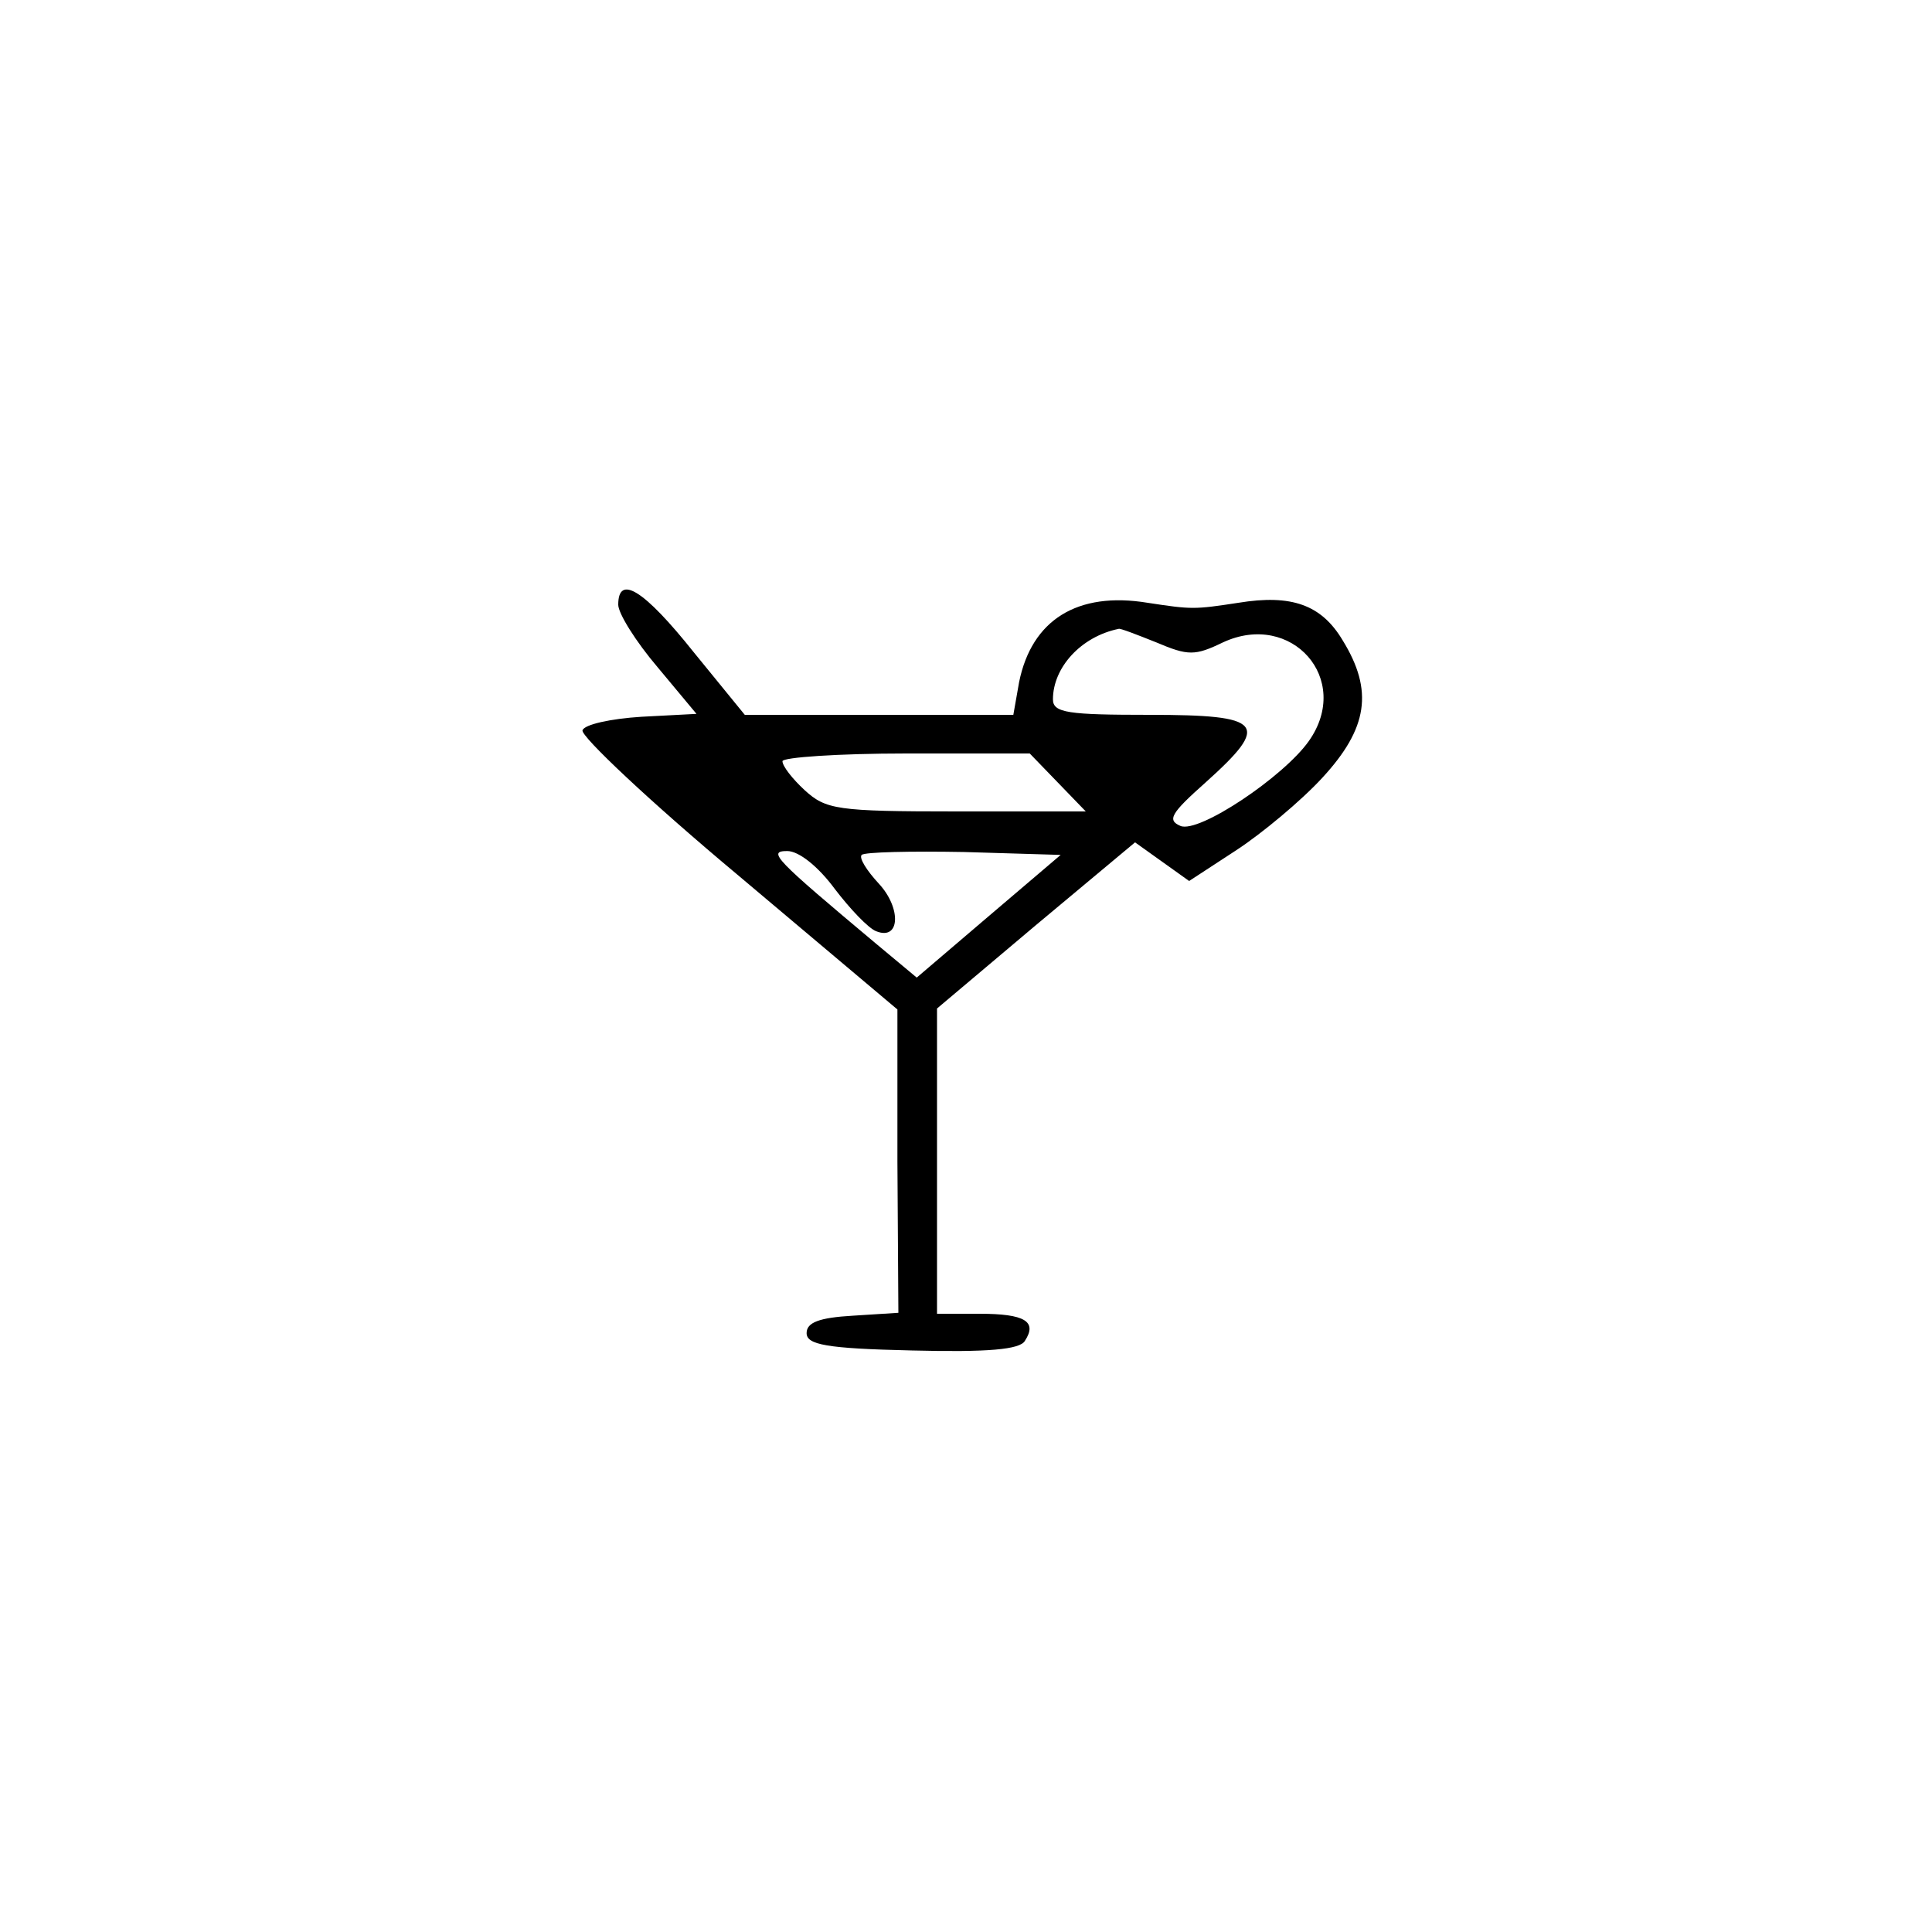 <?xml version="1.0" standalone="no"?>
<!DOCTYPE svg PUBLIC "-//W3C//DTD SVG 20010904//EN"
 "http://www.w3.org/TR/2001/REC-SVG-20010904/DTD/svg10.dtd">
<svg version="1.0" xmlns="http://www.w3.org/2000/svg"
 width="200pt" height="200pt" viewBox="0 0 200 200"
 preserveAspectRatio="xMidYMid meet">
<g transform="translate(0,200) scale(0.1,-0.1)"
fill="#000000" stroke="none">
<path d="M640 1374 c0 -9 18 -38 41 -65 l40 -48 -57 -3 c-32 -2 -59 -8 -61
-14 -2 -6 70 -74 161 -150 l165 -139 0 -157 1 -157 -47 -3 c-35 -2 -48 -7 -48
-18 0 -12 20 -16 109 -18 79 -2 112 1 117 10 13 20 0 28 -47 28 l-44 0 0 158
0 158 102 86 103 86 28 -20 28 -20 49 32 c26 17 67 51 89 75 47 51 53 90 21
142 -22 37 -53 48 -108 39 -46 -7 -48 -7 -94 0 -73 12 -120 -18 -133 -82 l-6
-34 -139 0 -139 0 -53 65 c-51 64 -78 81 -78 49z m557 -39 c33 -14 40 -14 69
0 71 33 134 -38 89 -102 -26 -37 -114 -96 -133 -88 -14 6 -10 13 26 45 68 61
60 70 -58 70 -84 0 -100 2 -100 16 0 33 29 65 68 73 1 1 19 -6 39 -14z m-102
-145 l29 -30 -134 0 c-124 0 -135 2 -157 22 -13 12 -23 25 -23 30 0 4 58 8
128 8 l128 0 29 -30z m-231 -110 c16 -21 35 -41 43 -44 25 -10 26 24 3 49 -13
14 -21 27 -18 30 3 3 51 4 106 3 l100 -3 -74 -63 -75 -64 -42 35 c-105 88
-113 96 -92 96 12 0 32 -16 49 -39z"/>
</g>
</svg>
